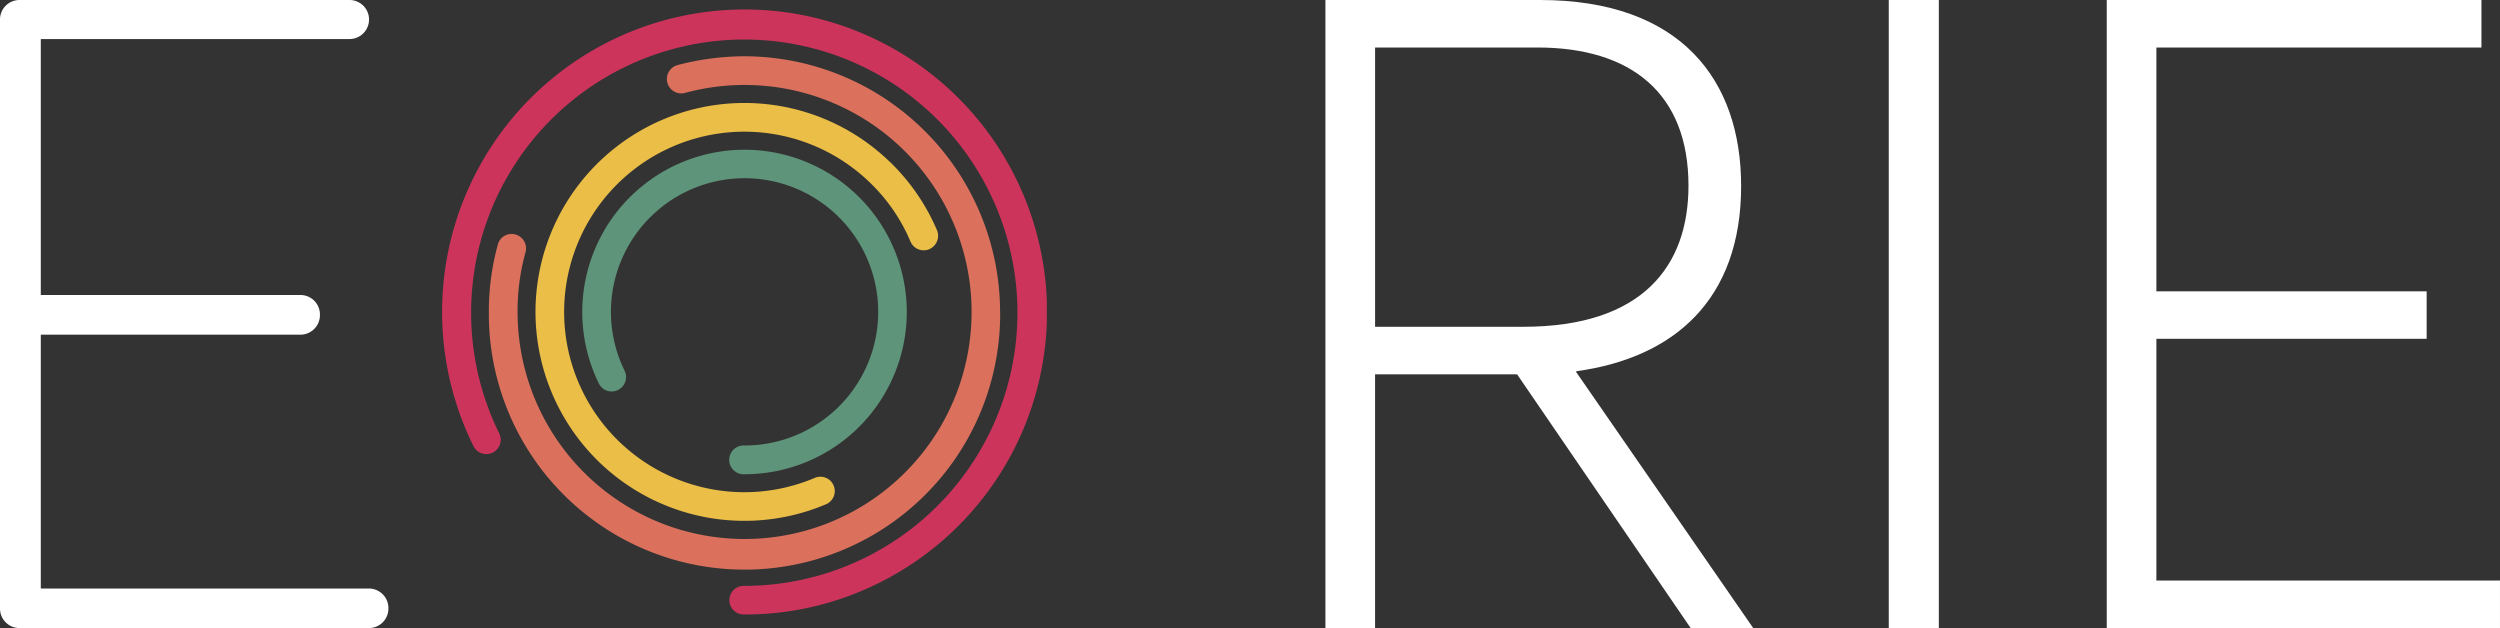 <svg xmlns="http://www.w3.org/2000/svg" xmlns:xlink="http://www.w3.org/1999/xlink" width="166.501" height="41.83" viewBox="0 0 166.501 41.83">
  <rect x="0" y="0" width="166.501" height="41.83" fill="#333333" stroke="none"/>
  <defs>
    <clipPath id="clip-path">
      <rect id="Rectangle_14096" data-name="Rectangle 14096" width="69.718" height="41.83" fill="none"/>
    </clipPath>
  </defs>
  <g id="Group_50067" data-name="Group 50067" transform="translate(-1631 427.83)">
    <path id="Path_74241" data-name="Path 74241" d="M-6.235,3.466-18.023-13.582v-.057C-11.5-14.531-7.04-18.412-7.04-25.973c0-7.072-4.025-12.391-13.4-12.391H-34.726V3.466h3.306v-16.9h9.459L-10.4,3.466ZM-31.419-35.2h10.81c6.239,0,10.062,3.047,10.062,9.2,0,5.347-3.047,9.4-11.011,9.4h-9.861ZM2.792,3.466H6.127v-41.83H2.792Zm14.518,0H43.5V.3H20.616V-15.8h18v-3.162h-18V-35.2H42.265v-3.162H17.31Z" transform="translate(1754 -389.466)" fill="#fff"/>
    <g id="Group_50064" data-name="Group 50064" transform="translate(1631 -427.83)">
      <g id="Group_49920" data-name="Group 49920" transform="translate(0 0)">
        <g id="Group_49916" data-name="Group 49916">
          <g id="Group_49916-2" data-name="Group 49916" transform="translate(0 0)" clip-path="url(#clip-path)">
            <path id="Path_74208" data-name="Path 74208" d="M1.291,41.83H24.569a1.3,1.3,0,0,0,1.3-1.3v-.042a1.3,1.3,0,0,0-1.3-1.291H2.717V22.289h17.3a1.3,1.3,0,0,0,1.291-1.3v-.042a1.3,1.3,0,0,0-1.291-1.3H2.717V2.6H23.278a1.3,1.3,0,0,0,0-2.6H1.291A1.3,1.3,0,0,0,0,1.291V40.539A1.3,1.3,0,0,0,1.291,41.83" transform="translate(0 0)" fill="#fff"/>
            <path id="Path_74209" data-name="Path 74209" d="M82.253,30.793a.957.957,0,1,0,1.718-.843,18.193,18.193,0,1,1,16.324,10.171.953.953,0,1,0-.01,1.905,19.93,19.93,0,0,0,8.943-2.082,20.144,20.144,0,1,0-26.974-9.151" transform="translate(-50.73 -1.102)" fill="#cd345c"/>
            <path id="Path_74210" data-name="Path 74210" d="M122.693,27.247a17.059,17.059,0,0,0-17.021-17.042,17.579,17.579,0,0,0-4.487.594.96.96,0,0,0,.5,1.853A15.119,15.119,0,1,1,90.556,27.237a14.657,14.657,0,0,1,.531-3.987.957.957,0,0,0-.677-1.176.937.937,0,0,0-1.166.666,16.707,16.707,0,0,0-.6,4.487,17.027,17.027,0,1,0,34.053.021" transform="translate(-56.086 -6.457)" fill="#db715d"/>
            <path id="Path_74211" data-name="Path 74211" d="M120.726,22.609a13.915,13.915,0,1,0-4.258,22.8.954.954,0,0,0-.739-1.76,12.005,12.005,0,1,1,3.665-19.666,11.807,11.807,0,0,1,2.7,3.925.96.96,0,0,0,1.26.51.977.977,0,0,0,.51-1.26,13.954,13.954,0,0,0-3.133-4.549" transform="translate(-61.458 -11.824)" fill="#eabe47"/>
            <path id="Path_74212" data-name="Path 74212" d="M106.695,42.721a.945.945,0,0,0,1.27.437.958.958,0,0,0,.448-1.281,8.9,8.9,0,1,1,7.954,4.976.958.958,0,1,0,0,1.915,10.806,10.806,0,1,0-9.672-6.048" transform="translate(-66.812 -17.183)" fill="#5e9479"/>
          </g>
        </g>
      </g>
    </g>
  </g>
</svg>
